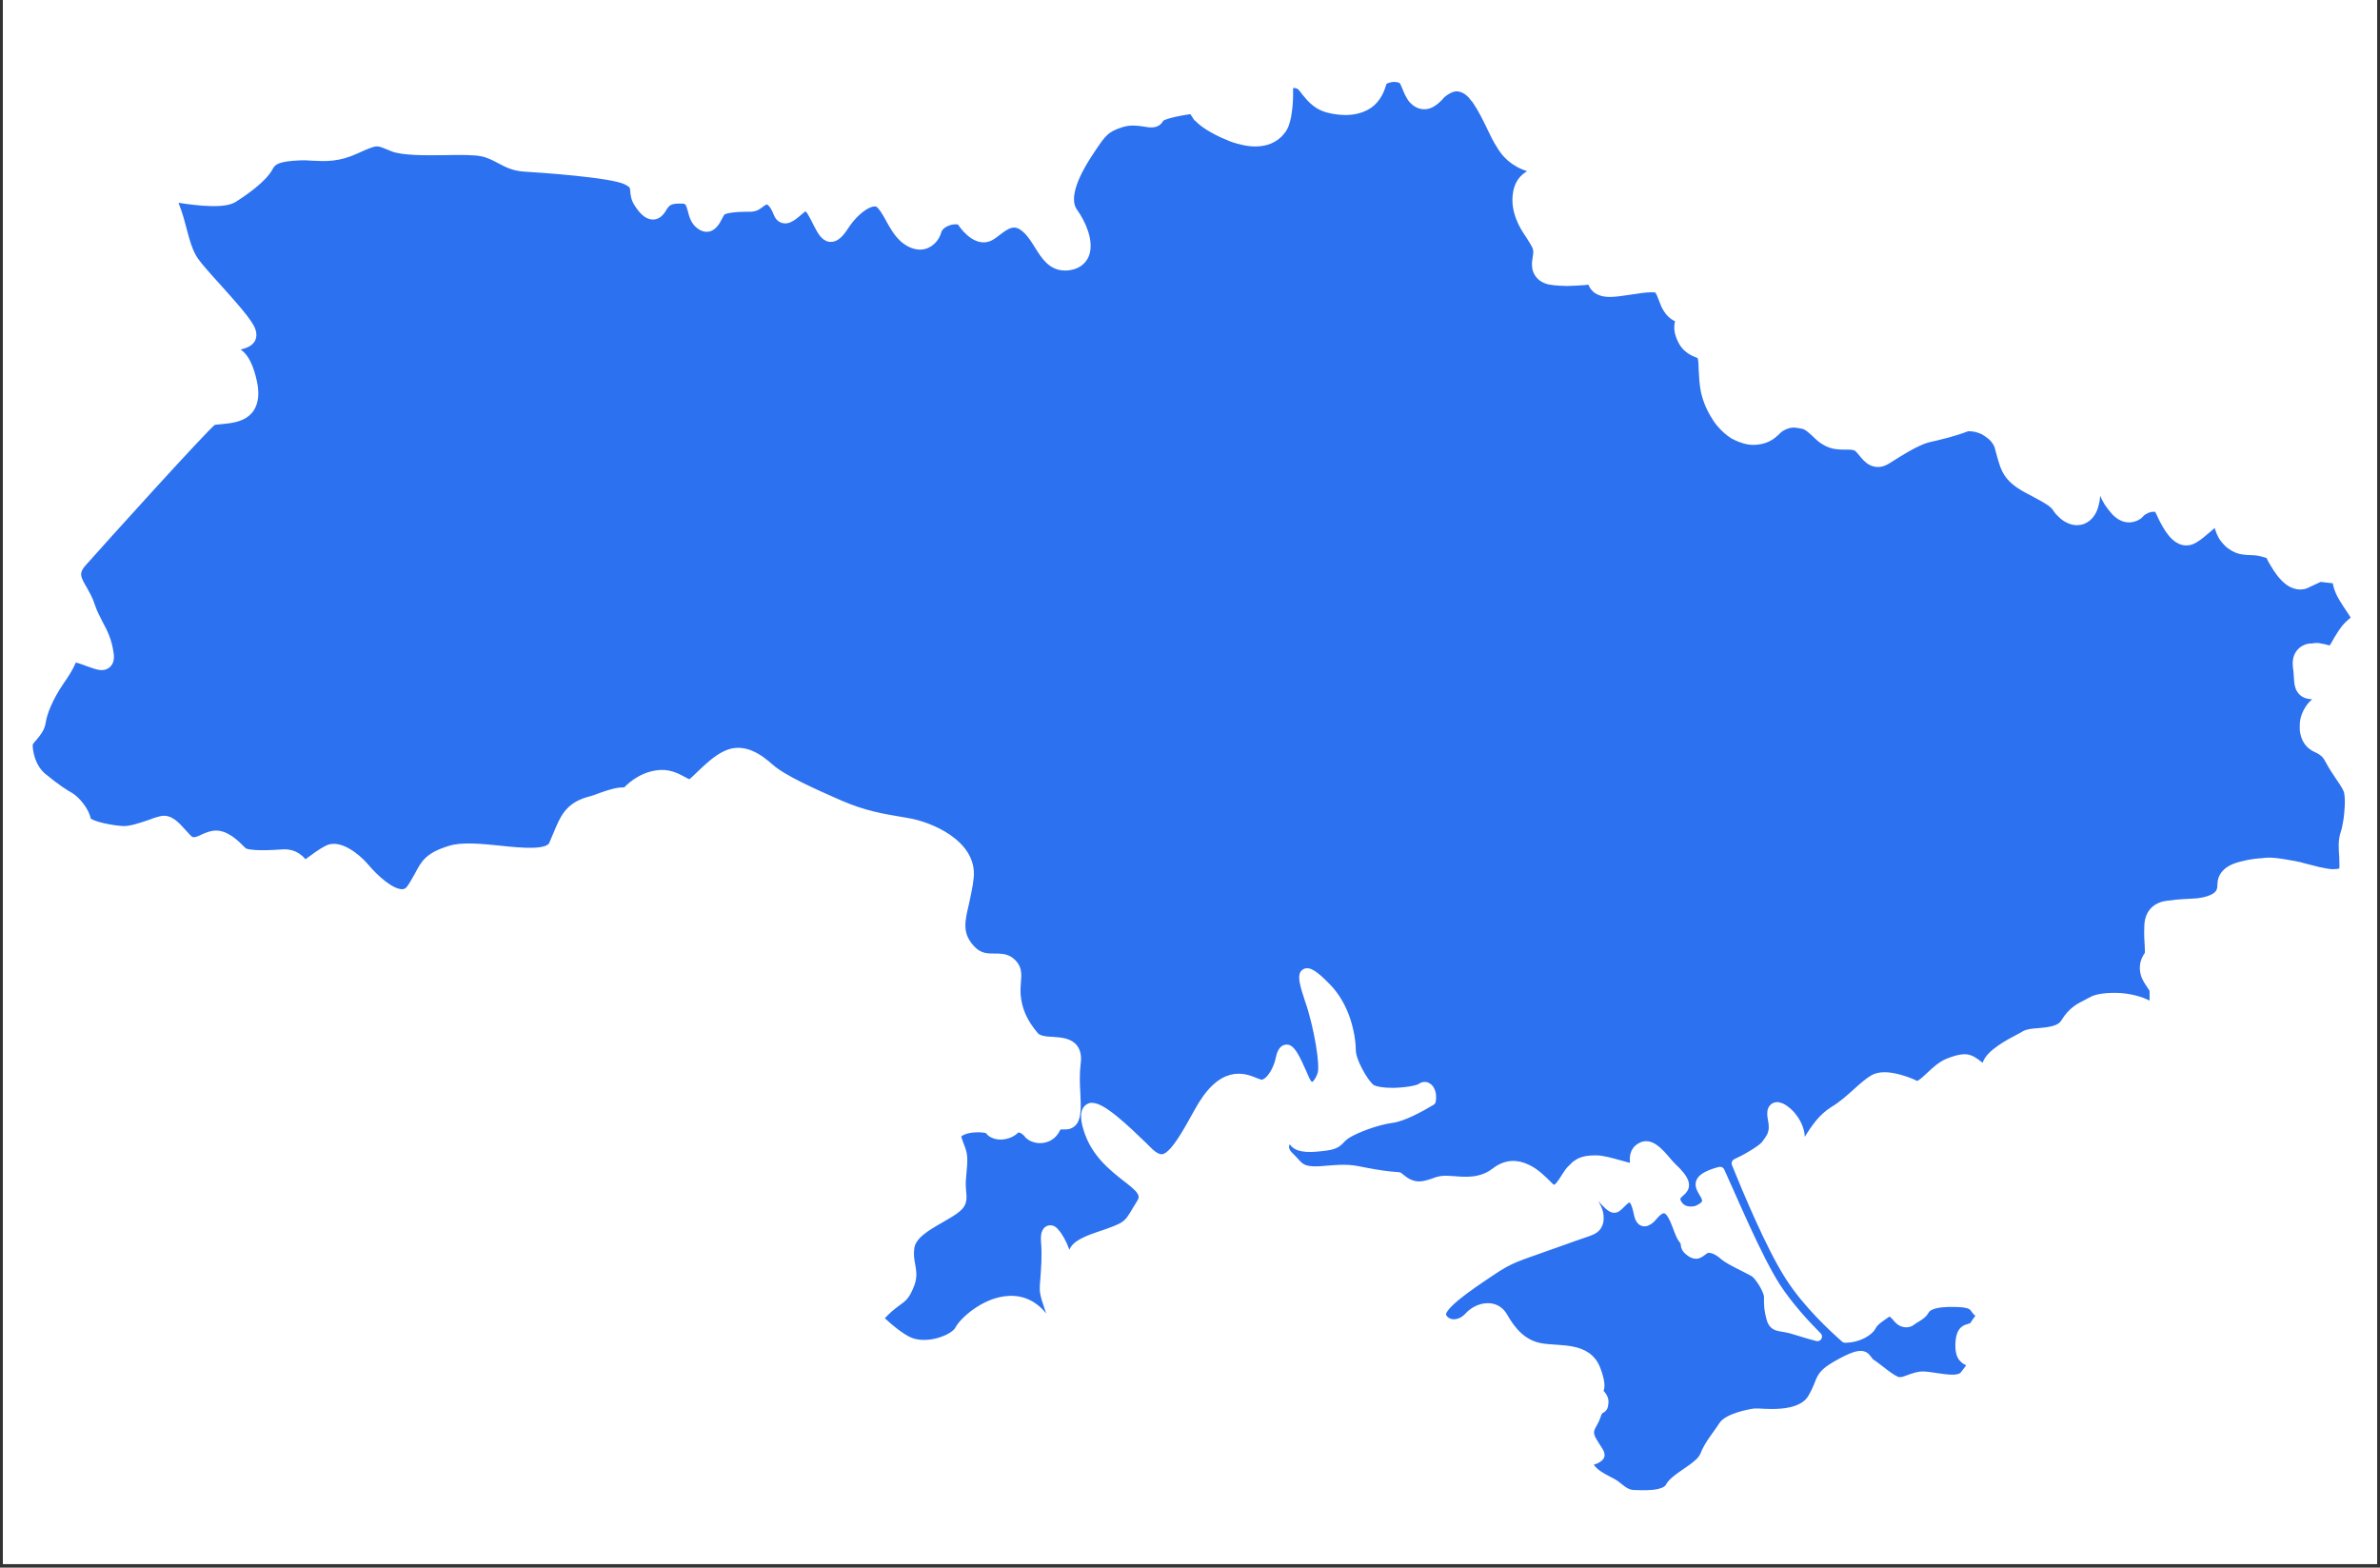 <svg xmlns="http://www.w3.org/2000/svg" xmlns:xlink="http://www.w3.org/1999/xlink" width="624" zoomAndPan="magnify" viewBox="0 0 468 308.25" height="411" preserveAspectRatio="xMidYMid meet" version="1.0"><rect x="0" y="0" width="468" height="308.25" fill="#333333" stroke="none"/><defs><clipPath id="id1"><path d="M 0.566 0 L 467.43 0 L 467.43 307.5 L 0.566 307.5 Z M 0.566 0 " clip-rule="nonzero"/></clipPath></defs><g clip-path="url(#id1)"><path fill="rgb(100%, 100%, 100%)" d="M 0.566 0 L 467.434 0 L 467.434 307.5 L 0.566 307.5 Z M 0.566 0 " fill-opacity="1" fill-rule="nonzero"/><path fill="rgb(100%, 100%, 100%)" d="M 0.566 0 L 467.434 0 L 467.434 307.5 L 0.566 307.5 Z M 0.566 0 " fill-opacity="1" fill-rule="nonzero"/><path fill="rgb(100%, 100%, 100%)" d="M 0.566 0 L 467.434 0 L 467.434 307.5 L 0.566 307.5 Z M 0.566 0 " fill-opacity="1" fill-rule="nonzero"/></g><path stroke-linecap="butt" transform="matrix(3.619, 0, 0, 3.619, 0.573, 8.987)" fill-opacity="1" fill="rgb(17.249%, 44.31%, 94.119%)" fill-rule="nonzero" stroke-linejoin="round" d="M 116.889 51.856 C 116.889 51.771 116.889 51.704 116.889 51.653 C 116.889 51.619 116.889 51.568 116.889 51.517 C 116.889 51.332 116.906 51.281 116.771 51.096 C 116.687 50.977 116.619 50.859 116.551 50.758 C 116.501 50.674 116.467 50.588 116.433 50.521 L 116.399 50.403 C 116.349 50.2 116.349 50.048 116.382 49.879 C 116.416 49.727 116.484 49.575 116.602 49.406 C 116.653 49.338 116.635 49.069 116.619 48.798 C 116.602 48.579 116.585 48.274 116.602 47.886 C 116.602 47.361 116.805 47.007 117.194 46.82 C 117.362 46.736 117.582 46.703 117.802 46.686 C 118.004 46.652 118.224 46.635 118.478 46.618 C 118.663 46.601 118.883 46.601 119.103 46.584 C 119.153 46.584 119.221 46.568 119.289 46.568 C 119.39 46.551 119.491 46.533 119.593 46.517 C 120.032 46.416 120.319 46.264 120.454 46.061 C 120.556 45.908 120.573 45.739 120.573 45.588 L 120.59 45.419 C 120.623 45.198 120.759 44.997 120.978 44.844 C 121.147 44.726 121.367 44.641 121.637 44.573 C 121.874 44.507 122.143 44.456 122.414 44.421 C 122.431 44.421 122.448 44.421 122.465 44.421 C 122.516 44.405 122.566 44.405 122.617 44.405 C 122.871 44.371 123.124 44.354 123.328 44.371 C 123.496 44.388 123.698 44.405 123.884 44.439 C 124.07 44.472 124.273 44.507 124.459 44.54 L 124.476 44.54 C 124.661 44.573 124.863 44.624 125.033 44.675 C 125.219 44.726 125.371 44.759 125.506 44.794 C 125.641 44.827 125.794 44.878 125.946 44.895 C 126.081 44.929 126.25 44.962 126.402 44.979 C 126.536 44.997 126.689 44.997 126.841 44.979 C 126.942 44.962 127.061 44.946 127.163 44.911 C 127.231 44.827 127.196 44.32 127.196 44.083 C 127.163 43.644 127.128 43.189 127.263 42.799 C 127.314 42.664 127.348 42.496 127.382 42.309 C 127.416 42.123 127.449 41.921 127.466 41.701 C 127.483 41.481 127.5 41.278 127.5 41.077 C 127.5 40.89 127.483 40.721 127.466 40.603 C 127.432 40.366 127.263 40.113 127.01 39.742 C 126.824 39.471 126.621 39.167 126.402 38.762 C 126.3 38.576 126.199 38.44 126.064 38.356 C 125.978 38.272 125.878 38.238 125.794 38.187 C 125.641 38.119 125.506 38.051 125.371 37.916 C 125.219 37.764 125.118 37.561 125.067 37.292 C 125.05 37.224 125.05 37.157 125.05 37.106 C 125.05 37.055 125.05 36.987 125.05 36.92 C 125.05 36.734 125.084 36.565 125.151 36.396 C 125.219 36.227 125.304 36.075 125.405 35.94 L 125.506 35.822 C 125.591 35.737 125.675 35.669 125.76 35.619 C 125.912 35.534 126.048 35.466 126.216 35.433 C 126.267 35.416 126.334 35.416 126.385 35.4 C 126.402 35.4 126.419 35.4 126.419 35.4 C 126.468 35.382 126.52 35.382 126.571 35.382 C 126.621 35.382 126.672 35.382 126.723 35.382 L 126.774 35.382 C 126.959 35.382 127.179 35.382 127.382 35.365 C 127.466 35.332 127.517 35.314 127.551 35.281 C 127.5 35.264 127.449 35.264 127.382 35.247 C 126.976 35.197 126.419 35.213 125.996 35.247 C 125.76 35.264 125.591 35.264 125.49 35.264 C 125.27 35.247 125.033 35.213 124.881 34.976 C 124.763 34.808 124.746 34.605 124.729 34.301 L 124.712 34.065 C 124.712 33.98 124.695 33.879 124.678 33.777 C 124.645 33.473 124.678 33.237 124.814 33.05 C 124.931 32.882 125.118 32.763 125.354 32.729 C 125.405 32.729 125.439 32.729 125.49 32.729 C 125.506 32.729 125.523 32.712 125.558 32.712 C 125.675 32.696 125.794 32.696 125.929 32.729 C 126.048 32.747 126.182 32.78 126.3 32.814 C 126.385 32.831 126.452 32.848 126.536 32.864 C 126.588 32.814 126.638 32.712 126.757 32.527 C 126.841 32.374 126.942 32.189 127.111 31.935 C 127.213 31.783 127.314 31.648 127.449 31.513 C 127.551 31.412 127.651 31.327 127.753 31.242 C 127.804 31.209 127.872 31.142 127.889 31.125 C 127.872 31.125 127.855 31.04 127.669 30.769 C 127.264 30.162 127.078 29.874 126.976 29.621 C 126.875 29.384 126.841 29.198 126.807 28.979 L 125.878 28.877 C 125.827 28.911 125.777 28.928 125.709 28.962 C 125.54 29.046 125.354 29.131 125.135 29.231 C 124.949 29.317 124.746 29.317 124.543 29.249 C 124.375 29.198 124.188 29.08 124.019 28.911 C 123.901 28.792 123.766 28.641 123.648 28.454 L 123.597 28.387 C 123.411 28.1 123.276 27.863 123.225 27.728 C 123.225 27.728 123.208 27.695 123.175 27.661 C 123.141 27.627 123.073 27.593 122.955 27.56 C 122.838 27.525 122.702 27.492 122.533 27.458 C 122.211 27.408 121.789 27.458 121.434 27.323 C 121.265 27.255 121.13 27.171 120.995 27.07 C 120.86 26.951 120.742 26.816 120.64 26.664 C 120.54 26.494 120.472 26.326 120.421 26.14 C 120.404 26.09 120.387 26.039 120.37 26.004 C 120.353 25.971 120.319 25.938 120.302 25.92 C 120.285 25.903 120.252 25.887 120.235 25.887 C 120.201 25.887 120.15 25.903 120.05 25.988 C 119.964 26.055 119.846 26.157 119.728 26.258 C 119.525 26.428 119.305 26.63 119.069 26.765 C 118.832 26.918 118.461 27.019 118.055 26.647 C 117.802 26.428 117.599 26.072 117.447 25.785 C 117.396 25.684 117.346 25.6 117.312 25.514 L 117.16 25.194 C 117.143 25.16 117.109 25.126 117.058 25.11 C 117.008 25.075 116.94 25.075 116.855 25.075 L 116.805 25.075 C 116.737 25.075 116.635 25.092 116.551 25.126 C 116.484 25.143 116.416 25.177 116.366 25.211 L 116.298 25.245 C 116.264 25.262 116.23 25.295 116.197 25.313 C 116.18 25.329 116.163 25.346 116.147 25.362 C 116.112 25.397 116.061 25.448 116.028 25.481 C 115.977 25.514 115.926 25.549 115.892 25.565 C 115.774 25.616 115.656 25.65 115.538 25.65 C 115.419 25.65 115.318 25.633 115.2 25.582 C 115.115 25.549 115.03 25.498 114.946 25.43 C 114.879 25.38 114.794 25.295 114.727 25.211 C 114.625 25.092 114.507 24.94 114.406 24.788 C 114.304 24.62 114.22 24.45 114.135 24.247 C 114.101 24.18 114.068 24.112 114.034 24.062 C 114 24.011 113.966 23.978 113.949 23.96 C 113.932 23.943 113.915 23.927 113.899 23.927 L 113.797 23.538 L 113.847 23.91 L 113.779 23.96 C 113.747 23.994 113.73 24.028 113.73 24.079 C 113.713 24.146 113.713 24.214 113.713 24.298 C 113.713 24.417 113.696 24.534 113.679 24.687 C 113.645 24.856 113.611 25.008 113.544 25.177 C 113.51 25.262 113.459 25.346 113.409 25.413 C 113.359 25.481 113.307 25.549 113.24 25.6 C 113.155 25.667 113.071 25.717 112.986 25.752 C 112.885 25.785 112.784 25.803 112.682 25.803 C 112.598 25.803 112.513 25.785 112.446 25.768 C 112.378 25.752 112.31 25.717 112.242 25.684 C 112.125 25.633 112.04 25.565 111.956 25.498 L 111.922 25.464 C 111.837 25.38 111.736 25.295 111.668 25.194 L 111.584 25.075 C 111.516 24.974 111.449 24.907 111.314 24.805 C 111.111 24.653 110.773 24.468 110.266 24.197 C 109.59 23.859 109.269 23.605 109.034 23.302 C 108.779 22.964 108.695 22.609 108.543 22.068 L 108.458 21.747 C 108.407 21.612 108.323 21.46 108.205 21.325 C 108.07 21.173 107.901 21.054 107.715 20.936 L 107.63 20.885 C 107.444 20.801 107.242 20.733 107.073 20.716 C 106.836 20.683 106.718 20.7 106.684 20.716 C 106.279 20.868 105.941 20.97 105.636 21.054 C 105.383 21.122 105.163 21.173 104.961 21.223 C 104.64 21.291 104.403 21.342 104.048 21.51 C 103.66 21.68 103.153 21.983 102.376 22.474 C 102.257 22.541 101.936 22.761 101.548 22.558 C 101.345 22.457 101.193 22.271 101.058 22.102 C 100.956 21.983 100.855 21.848 100.738 21.781 C 100.618 21.713 100.449 21.696 100.23 21.696 L 100.078 21.696 C 99.74 21.696 99.436 21.68 99.114 21.51 C 98.996 21.443 98.878 21.375 98.76 21.274 C 98.659 21.19 98.573 21.105 98.489 21.02 C 98.388 20.936 98.27 20.817 98.151 20.733 C 98.034 20.649 97.915 20.581 97.78 20.564 C 97.628 20.53 97.493 20.513 97.341 20.497 C 97.206 20.497 97.087 20.513 96.968 20.548 C 96.851 20.581 96.732 20.632 96.614 20.7 C 96.529 20.751 96.445 20.817 96.377 20.885 L 96.31 20.953 C 96.276 20.987 96.259 21.003 96.226 21.02 L 96.158 21.088 C 95.972 21.241 95.752 21.342 95.516 21.393 C 95.279 21.443 95.043 21.46 94.806 21.409 C 94.553 21.358 94.299 21.257 94.045 21.122 C 93.809 20.97 93.59 20.784 93.387 20.548 C 93.336 20.497 93.286 20.429 93.235 20.362 C 93.184 20.294 93.133 20.226 93.1 20.159 C 92.813 19.72 92.626 19.281 92.508 18.773 C 92.423 18.351 92.407 17.928 92.39 17.608 C 92.39 17.455 92.374 17.321 92.374 17.202 C 92.356 17.084 92.356 16.999 92.323 16.915 C 92.306 16.847 92.288 16.831 92.272 16.813 L 92.238 16.78 C 92.221 16.763 92.136 16.729 92.069 16.695 C 91.934 16.644 91.782 16.577 91.63 16.458 C 91.444 16.323 91.308 16.138 91.207 15.901 C 91.038 15.529 91.021 15.208 91.14 14.904 C 91.156 14.871 91.156 14.853 91.173 14.82 C 91.089 14.803 91.005 14.769 90.937 14.736 C 90.734 14.634 90.582 14.482 90.464 14.295 C 90.363 14.144 90.295 13.975 90.228 13.789 C 90.193 13.688 90.142 13.586 90.109 13.485 C 90.058 13.383 90.008 13.282 89.94 13.198 C 89.94 13.198 89.873 13.147 89.586 13.147 C 89.264 13.147 88.808 13.215 88.385 13.282 C 88.014 13.333 87.625 13.401 87.321 13.401 C 87.051 13.401 86.848 13.35 86.696 13.265 C 86.493 13.147 86.374 12.961 86.341 12.725 C 86.324 12.725 86.324 12.725 86.307 12.725 L 86.223 12.725 C 86.138 12.741 85.784 12.775 85.361 12.792 C 85.107 12.809 84.855 12.809 84.617 12.792 C 84.381 12.775 84.178 12.758 84.027 12.725 C 83.824 12.674 83.672 12.589 83.57 12.488 C 83.418 12.335 83.334 12.15 83.334 11.947 C 83.317 11.812 83.35 11.677 83.367 11.525 C 83.401 11.322 83.435 11.154 83.35 10.916 C 83.283 10.748 83.148 10.545 83.012 10.326 L 82.979 10.275 C 82.793 10.004 82.607 9.717 82.471 9.362 C 82.303 8.94 82.235 8.534 82.286 8.112 C 82.337 7.656 82.522 7.318 82.844 7.098 C 83.08 6.947 83.334 6.896 83.553 6.845 C 83.451 6.794 83.334 6.76 83.215 6.709 C 83.029 6.642 82.86 6.574 82.692 6.506 C 82.471 6.422 82.303 6.321 82.151 6.219 C 81.881 6.034 81.627 5.78 81.407 5.409 C 81.204 5.104 81.036 4.749 80.85 4.361 C 80.749 4.142 80.63 3.905 80.512 3.685 C 80.376 3.431 80.259 3.228 80.124 3.027 L 80.089 2.976 C 80.056 2.908 80.005 2.857 79.954 2.806 C 79.921 2.756 79.87 2.705 79.836 2.654 C 79.701 2.519 79.583 2.418 79.447 2.35 C 79.312 2.283 79.194 2.248 79.058 2.232 C 78.941 2.215 78.806 2.248 78.687 2.283 C 78.568 2.334 78.434 2.401 78.316 2.486 C 78.248 2.537 78.214 2.57 78.164 2.604 C 78.129 2.637 78.079 2.688 78.045 2.738 L 77.994 2.789 C 77.758 3.027 77.555 3.162 77.336 3.195 C 77.082 3.228 76.862 3.144 76.66 2.941 L 76.609 2.891 C 76.541 2.806 76.491 2.722 76.44 2.621 C 76.389 2.519 76.338 2.418 76.288 2.283 C 76.237 2.182 76.204 2.063 76.153 1.979 C 76.102 1.877 76.069 1.844 76.051 1.844 C 76.034 1.826 76.018 1.809 75.983 1.793 C 75.95 1.776 75.916 1.758 75.866 1.758 L 75.815 1.742 C 75.646 1.708 75.477 1.708 75.308 1.758 C 75.223 1.776 75.139 1.809 75.071 1.844 C 75.021 1.877 74.987 1.911 74.97 1.945 L 74.936 1.996 C 74.852 2.299 74.751 2.537 74.615 2.738 C 74.464 2.959 74.277 3.144 74.041 3.263 C 73.821 3.381 73.55 3.466 73.263 3.499 C 72.976 3.533 72.638 3.517 72.267 3.449 C 71.895 3.381 71.59 3.263 71.321 3.043 C 71.084 2.857 70.932 2.654 70.78 2.469 C 70.696 2.35 70.594 2.215 70.493 2.147 C 70.391 2.08 70.274 2.047 70.104 2.047 C 70.053 2.047 69.935 2.063 69.85 2.063 C 69.85 2.097 69.85 2.131 69.85 2.182 C 69.85 2.502 69.884 3.043 69.749 3.82 C 69.715 3.972 69.682 4.124 69.631 4.259 C 69.581 4.395 69.513 4.513 69.411 4.632 C 69.259 4.834 69.04 4.987 68.803 5.087 C 68.601 5.172 68.347 5.223 68.077 5.223 L 68.009 5.223 C 67.789 5.223 67.552 5.188 67.299 5.122 C 67.062 5.071 66.793 4.987 66.539 4.868 C 66.201 4.733 65.846 4.547 65.542 4.361 C 65.272 4.192 65.069 4.023 64.934 3.871 L 64.917 3.871 L 64.731 3.584 C 64.698 3.533 64.68 3.482 64.647 3.449 C 63.751 3.567 62.906 3.769 62.839 3.939 C 62.687 4.259 62.366 4.208 61.994 4.142 C 61.656 4.091 61.25 4.04 60.795 4.175 C 59.899 4.446 59.696 4.749 59.172 5.527 L 59.104 5.628 C 58.007 7.25 57.685 8.399 58.159 9.058 C 58.598 9.666 59.02 10.629 58.784 11.306 C 58.699 11.542 58.479 11.863 57.956 11.947 C 57.872 11.964 57.786 11.964 57.702 11.964 C 56.993 11.964 56.638 11.39 56.3 10.849 C 56.097 10.528 55.894 10.19 55.607 9.936 C 54.965 9.346 54.475 9.734 54.002 10.088 C 53.901 10.174 53.799 10.241 53.698 10.309 C 53.055 10.731 52.38 10.004 52.093 9.565 C 52.042 9.481 51.874 9.43 51.603 9.463 C 51.265 9.514 50.859 9.717 50.758 10.038 C 50.656 10.41 50.42 10.664 50.116 10.781 C 49.795 10.9 49.406 10.799 49.051 10.528 C 48.662 10.224 48.41 9.768 48.19 9.362 C 48.004 9.024 47.818 8.704 47.615 8.551 C 47.21 8.281 46.331 8.839 45.706 9.801 C 45.435 10.224 45.199 10.426 44.962 10.41 C 44.658 10.393 44.472 10.021 44.269 9.633 L 44.185 9.463 C 44 9.108 43.847 8.788 43.662 8.754 C 43.578 8.737 43.459 8.788 43.34 8.889 C 42.918 9.261 42.648 9.463 42.411 9.395 C 42.276 9.362 42.174 9.261 42.107 9.075 C 41.971 8.72 41.786 8.466 41.617 8.399 C 41.549 8.366 41.481 8.366 41.397 8.399 C 41.245 8.466 41.161 8.534 41.077 8.602 C 40.958 8.686 40.874 8.754 40.654 8.771 C 40.62 8.771 40.553 8.771 40.485 8.771 C 40.13 8.771 39.218 8.788 39.015 9.007 C 38.964 9.075 38.896 9.194 38.847 9.295 C 38.728 9.531 38.576 9.785 38.339 9.852 C 38.205 9.885 38.052 9.852 37.9 9.734 C 37.629 9.548 37.529 9.227 37.461 8.94 C 37.359 8.551 37.275 8.349 36.954 8.331 C 36.211 8.298 36.041 8.45 35.805 8.839 C 35.67 9.075 35.501 9.194 35.332 9.194 L 35.315 9.194 C 35.079 9.194 34.842 9.007 34.571 8.602 C 34.368 8.315 34.352 8.078 34.335 7.892 C 34.318 7.638 34.302 7.503 33.878 7.301 C 33.051 6.896 29.114 6.642 28.337 6.591 C 27.763 6.557 27.39 6.355 27.036 6.168 C 26.748 6.016 26.445 5.848 26.039 5.764 C 25.633 5.678 24.856 5.678 24.028 5.696 C 22.88 5.713 21.697 5.713 21.173 5.493 L 20.97 5.409 C 20.311 5.138 20.277 5.122 19.162 5.628 C 18.216 6.067 17.523 6.034 16.847 6 C 16.611 5.983 16.357 5.967 16.087 5.983 C 15.039 6.034 14.651 6.168 14.432 6.591 C 14.11 7.199 13.096 7.909 12.505 8.281 C 11.88 8.669 9.886 8.349 9.16 8.214 C 9.227 8.399 9.295 8.585 9.379 8.821 C 9.531 9.21 9.633 9.598 9.734 9.987 C 9.904 10.629 10.072 11.255 10.394 11.711 C 10.595 11.998 11.085 12.556 11.61 13.13 C 12.454 14.076 13.333 15.039 13.485 15.496 C 13.536 15.648 13.536 15.783 13.485 15.901 C 13.383 16.12 13.096 16.205 12.826 16.273 C 12.59 16.341 12.319 16.408 12.286 16.56 L 12.286 16.577 C 12.302 16.577 12.319 16.577 12.336 16.577 C 12.641 16.61 13.198 16.678 13.553 18.266 C 13.688 18.875 13.637 19.347 13.418 19.685 C 13.063 20.21 12.37 20.261 11.88 20.311 C 11.661 20.327 11.441 20.345 11.373 20.395 C 10.984 20.649 5.155 27.103 4.294 28.083 C 3.804 28.641 4.006 28.995 4.345 29.57 C 4.48 29.823 4.648 30.094 4.75 30.432 C 4.885 30.837 5.054 31.142 5.206 31.445 C 5.443 31.884 5.663 32.307 5.763 33 C 5.814 33.287 5.763 33.473 5.645 33.575 C 5.577 33.641 5.476 33.676 5.375 33.676 C 5.173 33.676 4.919 33.575 4.632 33.473 C 4.361 33.372 4.057 33.253 3.804 33.237 C 3.736 33.422 3.584 33.811 3.127 34.453 C 2.452 35.433 2.148 36.261 2.08 36.734 C 2.03 37.089 1.809 37.342 1.624 37.561 C 1.489 37.714 1.37 37.85 1.37 37.967 C 1.354 38.254 1.472 39.201 2.148 39.759 C 2.908 40.384 3.398 40.688 3.617 40.806 C 3.922 40.975 4.462 41.583 4.53 42.073 C 4.564 42.293 5.46 42.563 6.473 42.648 C 6.93 42.681 7.588 42.445 8.078 42.276 C 8.281 42.191 8.467 42.141 8.602 42.107 C 9.041 42.006 9.363 42.36 9.785 42.834 C 9.853 42.901 9.904 42.969 9.988 43.053 C 10.258 43.357 10.511 43.273 10.9 43.087 C 11.085 43.002 11.255 42.935 11.458 42.901 C 12.066 42.816 12.641 43.408 12.961 43.729 L 13.012 43.779 C 13.282 44.05 14.701 43.949 15.226 43.915 C 15.834 43.881 16.121 44.219 16.306 44.421 C 16.341 44.472 16.408 44.54 16.425 44.54 C 16.459 44.489 16.56 44.421 16.679 44.337 C 16.932 44.151 17.286 43.881 17.642 43.695 C 18.233 43.374 19.162 44.083 19.619 44.608 C 20.193 45.3 21.072 46.078 21.679 46.078 C 21.697 46.078 21.714 46.078 21.73 46.078 C 21.933 46.061 22.085 45.959 22.204 45.774 C 22.39 45.503 22.507 45.266 22.626 45.063 C 22.947 44.456 23.15 44.067 24.315 43.712 C 24.957 43.509 25.988 43.611 26.986 43.712 C 28.236 43.847 29.655 43.982 29.909 43.425 C 29.993 43.222 30.077 43.019 30.161 42.834 C 30.5 42.022 30.753 41.364 31.834 41.059 C 32.105 40.991 32.324 40.907 32.544 40.823 C 33.034 40.653 33.439 40.519 33.862 40.552 C 34.031 40.366 34.622 39.759 35.518 39.623 C 36.126 39.521 36.582 39.759 36.92 39.944 C 37.139 40.062 37.291 40.147 37.393 40.097 C 37.494 40.029 37.68 39.86 37.883 39.657 C 38.289 39.269 38.796 38.779 39.319 38.541 C 40.232 38.119 41.059 38.711 41.684 39.269 C 42.377 39.876 44 40.603 45.47 41.245 C 46.788 41.819 47.835 41.989 48.849 42.158 L 49.136 42.209 C 50.318 42.394 52.684 43.374 52.499 45.182 C 52.448 45.706 52.329 46.162 52.245 46.584 C 52.025 47.513 51.874 48.189 52.431 48.916 C 52.938 49.575 53.411 49.575 53.883 49.575 C 54.17 49.575 54.441 49.575 54.695 49.744 C 55.134 50.065 55.1 50.42 55.066 50.842 C 55.049 51.045 55.033 51.281 55.049 51.568 C 55.117 52.38 55.404 53.055 56.029 53.799 C 56.232 54.053 56.655 54.086 57.06 54.103 C 57.499 54.137 57.939 54.17 58.175 54.492 C 58.311 54.678 58.362 54.947 58.311 55.286 C 58.243 55.843 58.26 56.417 58.294 56.942 C 58.327 57.635 58.344 58.192 58.124 58.463 C 58.04 58.564 57.905 58.631 57.77 58.631 C 57.618 58.631 57.499 58.631 57.432 58.631 C 57.382 58.631 57.331 58.631 57.296 58.631 C 57.296 58.631 57.296 58.648 57.296 58.664 C 57.263 58.732 57.212 58.834 57.128 58.969 C 56.958 59.222 56.706 59.357 56.402 59.375 C 56.131 59.392 55.827 59.273 55.709 59.105 C 55.607 58.969 55.404 58.817 55.219 58.8 C 55.134 58.783 55.049 58.817 54.982 58.885 C 54.762 59.105 54.373 59.222 54.053 59.172 C 53.85 59.138 53.682 59.054 53.596 58.902 C 53.479 58.766 52.499 58.699 52.009 59.003 C 51.788 59.138 51.806 59.273 51.839 59.375 C 51.907 59.578 51.958 59.73 52.009 59.847 C 52.161 60.253 52.194 60.405 52.093 61.385 C 52.042 61.807 52.075 62.095 52.093 62.315 C 52.143 62.822 52.11 63.007 51.417 63.429 C 51.248 63.531 51.095 63.615 50.927 63.717 C 50.133 64.173 49.373 64.612 49.271 65.305 C 49.221 65.711 49.271 65.981 49.322 66.252 C 49.373 66.555 49.44 66.859 49.289 67.265 C 49.051 67.89 48.899 68.009 48.561 68.245 C 48.494 68.296 48.426 68.347 48.359 68.397 C 48.021 68.651 47.717 68.989 47.565 69.157 C 48.172 69.732 48.798 70.222 49.221 70.408 C 50.201 70.847 51.687 70.307 51.974 69.766 C 52.211 69.309 53.309 68.329 54.475 68.194 C 55.252 68.093 55.928 68.363 56.468 69.005 C 56.874 69.495 57.161 69.834 57.364 70.104 C 57.246 69.715 57.111 69.309 56.976 68.938 C 56.757 68.329 56.57 67.806 56.587 67.519 C 56.587 67.349 56.604 67.181 56.621 66.994 C 56.655 66.455 56.722 65.762 56.655 64.985 C 56.638 64.731 56.655 64.562 56.706 64.477 C 56.757 64.359 56.857 64.325 56.958 64.343 C 57.026 64.359 57.094 64.409 57.161 64.495 C 57.347 64.697 57.567 65.102 57.685 65.44 C 57.786 65.727 57.888 65.914 57.973 65.981 C 58.024 66.015 58.075 65.998 58.141 65.914 C 58.159 65.879 58.159 65.846 58.159 65.795 C 58.141 65.508 58.108 65.17 59.527 64.697 C 61.082 64.173 61.115 64.122 61.622 63.261 C 61.707 63.125 61.791 62.99 61.859 62.873 C 62.179 62.348 61.689 61.977 61.031 61.47 C 60.305 60.895 59.375 60.169 58.969 58.885 C 58.733 58.141 58.817 57.803 59.071 57.702 C 59.594 57.516 61.082 58.969 61.943 59.797 L 62.179 60.034 C 62.636 60.49 62.974 60.608 63.345 60.337 C 63.768 60.034 64.241 59.273 64.951 57.973 C 66.235 55.59 67.418 56.063 68.06 56.333 C 68.161 56.367 68.245 56.401 68.296 56.417 C 68.499 56.468 68.735 56.333 68.921 56.097 C 69.141 55.826 69.327 55.437 69.411 55.015 C 69.495 54.627 69.631 54.492 69.8 54.525 C 70.036 54.593 70.29 55.15 70.594 55.826 L 70.712 56.097 C 70.797 56.3 70.881 56.435 70.983 56.503 C 71.051 56.553 71.118 56.57 71.186 56.553 C 71.253 56.536 71.321 56.485 71.389 56.417 C 71.506 56.283 71.625 56.063 71.676 55.877 C 71.76 55.624 71.709 54.998 71.591 54.272 C 71.455 53.461 71.236 52.532 70.983 51.822 C 70.729 51.062 70.611 50.588 70.729 50.436 C 70.881 50.25 71.236 50.471 71.895 51.146 C 72.369 51.619 72.672 52.177 72.875 52.684 C 73.196 53.512 73.263 54.289 73.263 54.61 C 73.263 54.863 73.416 55.303 73.636 55.708 C 73.838 56.097 74.091 56.468 74.311 56.655 C 74.514 56.807 75.021 56.874 75.544 56.874 C 76.204 56.857 76.862 56.756 77.065 56.62 C 77.2 56.519 77.336 56.536 77.437 56.62 C 77.504 56.671 77.555 56.773 77.589 56.874 C 77.623 56.975 77.623 57.094 77.623 57.212 C 77.623 57.246 77.606 57.297 77.606 57.33 C 77.014 57.686 76.051 58.209 75.477 58.276 C 74.615 58.395 73.517 58.817 73.027 59.121 C 72.537 59.425 72.656 59.679 71.912 59.78 C 71.151 59.882 70.391 59.949 70.121 59.544 C 69.868 59.138 69.31 59.797 69.884 60.337 C 70.459 60.878 70.425 61.233 71.777 61.116 C 73.146 60.997 73.213 61.048 74.175 61.233 C 74.615 61.317 75.223 61.419 75.832 61.453 C 75.916 61.52 76.001 61.588 76.069 61.639 C 76.727 62.129 77.268 61.943 77.724 61.791 C 77.893 61.723 78.062 61.672 78.231 61.656 C 78.4 61.639 78.619 61.656 78.857 61.672 C 79.482 61.723 80.343 61.791 81.104 61.2 C 81.694 60.743 82.27 60.777 82.776 61.014 C 83.266 61.233 83.672 61.656 84.01 61.994 C 84.246 62.23 84.432 62.145 84.601 61.943 C 84.702 61.825 84.804 61.672 84.905 61.504 C 85.023 61.317 85.142 61.132 85.277 61.014 C 85.327 60.963 85.378 60.929 85.412 60.878 C 85.683 61.47 85.835 61.69 86.02 62.129 C 86.223 62.584 86.612 63.024 86.696 63.413 C 86.78 63.802 86.713 64.173 86.358 64.343 C 85.986 64.511 86.307 64.359 84.246 65.102 C 82.184 65.846 81.982 65.829 80.799 66.623 C 79.617 67.417 77.943 68.532 78.18 69.04 C 78.417 69.563 79.16 69.596 79.65 69.056 C 80.14 68.515 81.087 68.313 81.509 69.056 C 81.932 69.799 82.522 70.56 83.553 70.746 C 84.584 70.932 86.071 70.644 86.561 71.929 C 87.034 73.213 86.527 72.96 86.763 73.229 C 87 73.483 87.017 73.618 86.966 73.889 C 86.915 74.142 86.713 73.939 86.561 74.463 C 86.392 74.986 85.97 75.189 86.374 75.849 C 86.763 76.507 86.932 76.558 86.612 76.761 C 86.274 76.964 85.952 76.778 86.223 77.217 C 86.493 77.673 87.203 77.944 87.507 78.129 C 87.811 78.315 88.115 78.703 88.588 78.721 C 89.061 78.738 90.312 78.822 90.582 78.299 C 90.802 77.876 91.697 77.454 92.187 76.981 C 92.306 76.862 92.407 76.727 92.458 76.609 C 92.694 75.984 93.184 75.443 93.454 75.004 C 93.708 74.564 94.891 74.328 95.195 74.293 C 95.498 74.26 97.628 74.615 98.304 73.5 C 98.963 72.384 98.506 72.3 99.926 71.54 C 101.345 70.779 101.142 71.371 101.514 71.607 C 101.886 71.844 102.663 72.554 103.001 72.587 C 103.339 72.622 103.541 72.419 104.116 72.3 C 104.673 72.182 106.194 72.757 106.583 72.232 C 106.988 71.726 107.039 71.624 106.836 71.506 C 106.633 71.371 106.279 71.337 106.346 70.408 C 106.431 69.479 106.937 69.85 107.14 69.495 C 107.343 69.141 107.613 68.989 107.326 68.803 C 107.039 68.616 107.242 68.296 106.093 68.279 C 104.944 68.245 104.538 68.464 104.403 68.735 C 104.268 68.989 103.846 69.157 103.693 69.293 C 103.541 69.428 103.203 69.428 103.001 69.192 C 102.781 68.954 102.595 68.667 102.325 68.87 C 102.038 69.073 101.666 69.293 101.531 69.58 C 101.412 69.817 100.855 70.222 100.095 70.222 C 99.503 69.698 98.034 68.363 97.07 66.843 C 96.039 65.237 94.738 62.112 94.18 60.726 C 94.418 60.608 94.67 60.49 94.924 60.337 C 95.296 60.118 95.634 59.898 95.769 59.73 C 95.938 59.51 96.074 59.324 96.14 59.121 C 96.208 58.918 96.226 58.664 96.14 58.276 C 96.107 58.09 96.107 57.938 96.14 57.837 C 96.191 57.719 96.259 57.668 96.361 57.651 C 96.428 57.635 96.529 57.668 96.614 57.702 C 96.833 57.803 97.104 58.04 97.255 58.26 C 97.425 58.479 97.544 58.732 97.611 58.986 C 97.679 59.256 97.661 59.544 97.56 59.847 C 97.425 60.253 97.003 60.692 96.614 61.081 C 96.513 61.182 96.411 61.301 96.31 61.403 C 96.648 61.216 97.121 60.845 97.493 60.337 C 97.712 60.034 97.898 59.73 98.084 59.459 C 98.506 58.8 98.862 58.26 99.487 57.871 C 99.942 57.6 100.382 57.212 100.77 56.857 C 101.108 56.553 101.396 56.3 101.666 56.148 C 101.919 56.013 102.275 55.995 102.646 56.063 C 103.153 56.148 103.677 56.351 103.93 56.485 C 104.099 56.57 104.403 56.3 104.741 55.978 C 105.028 55.708 105.349 55.421 105.67 55.286 C 106.042 55.134 106.295 55.066 106.515 55.049 C 106.752 55.033 106.937 55.1 107.14 55.252 C 107.191 55.286 107.242 55.32 107.275 55.353 C 107.411 55.455 107.529 55.539 107.63 55.573 C 107.698 55.59 107.765 55.556 107.799 55.371 C 107.934 54.795 109.05 54.205 109.641 53.901 C 109.742 53.85 109.827 53.799 109.876 53.766 C 110.029 53.68 110.3 53.647 110.604 53.63 C 111.127 53.579 111.804 53.528 112.057 53.089 C 112.446 52.464 112.817 52.278 113.223 52.075 C 113.307 52.025 113.409 51.974 113.51 51.923 C 113.779 51.755 114.389 51.687 115.014 51.72 C 115.555 51.755 116.112 51.89 116.534 52.109 L 116.567 52.126 C 116.67 52.177 116.889 52.312 117.092 52.38 L 117.024 51.67 Z M 96.343 67.451 C 97.019 68.482 97.898 69.444 98.591 70.137 C 98.067 70.002 97.611 69.85 97.206 69.732 C 96.564 69.546 96.226 69.698 96.074 69.157 C 95.921 68.6 95.938 68.313 95.938 67.974 C 95.938 67.637 95.465 66.877 95.195 66.674 C 94.924 66.488 93.826 66.015 93.505 65.727 C 93.184 65.44 92.745 65.221 92.458 65.407 C 92.288 65.524 92.153 65.66 92.001 65.66 C 91.9 65.66 91.798 65.626 91.646 65.508 C 91.275 65.221 91.528 65.12 91.308 64.866 C 90.903 64.409 90.7 62.297 89.636 63.615 C 89.332 63.97 88.994 64.054 88.875 63.497 C 88.758 62.939 88.588 62.315 88.098 62.737 C 87.625 63.16 87.625 63.396 87.067 62.822 C 86.51 62.247 85.919 61.52 85.683 61.182 C 85.615 61.081 85.53 60.963 85.429 60.862 C 85.513 60.794 85.597 60.743 85.683 60.692 C 85.884 60.591 86.138 60.54 86.544 60.54 C 86.932 60.54 87.422 60.692 87.862 60.811 C 88.284 60.929 88.639 61.03 88.656 60.997 C 88.69 60.963 88.672 60.862 88.656 60.743 C 88.639 60.439 88.605 60.068 89.01 59.847 C 89.5 59.56 89.99 60.136 90.379 60.591 C 90.48 60.71 90.582 60.827 90.65 60.895 C 92.323 62.433 90.464 62.095 90.988 62.939 C 91.241 63.363 91.714 63.345 91.968 63.295 C 92.001 63.277 92.035 63.277 92.069 63.261 C 93.641 62.584 90.818 61.842 93.286 61.165 L 93.302 61.165 C 93.944 62.551 95.279 65.778 96.343 67.451 Z M 96.343 67.451 " stroke="rgb(100%, 100%, 100%)" stroke-width="0.5" stroke-opacity="1" stroke-miterlimit="10"/></svg>